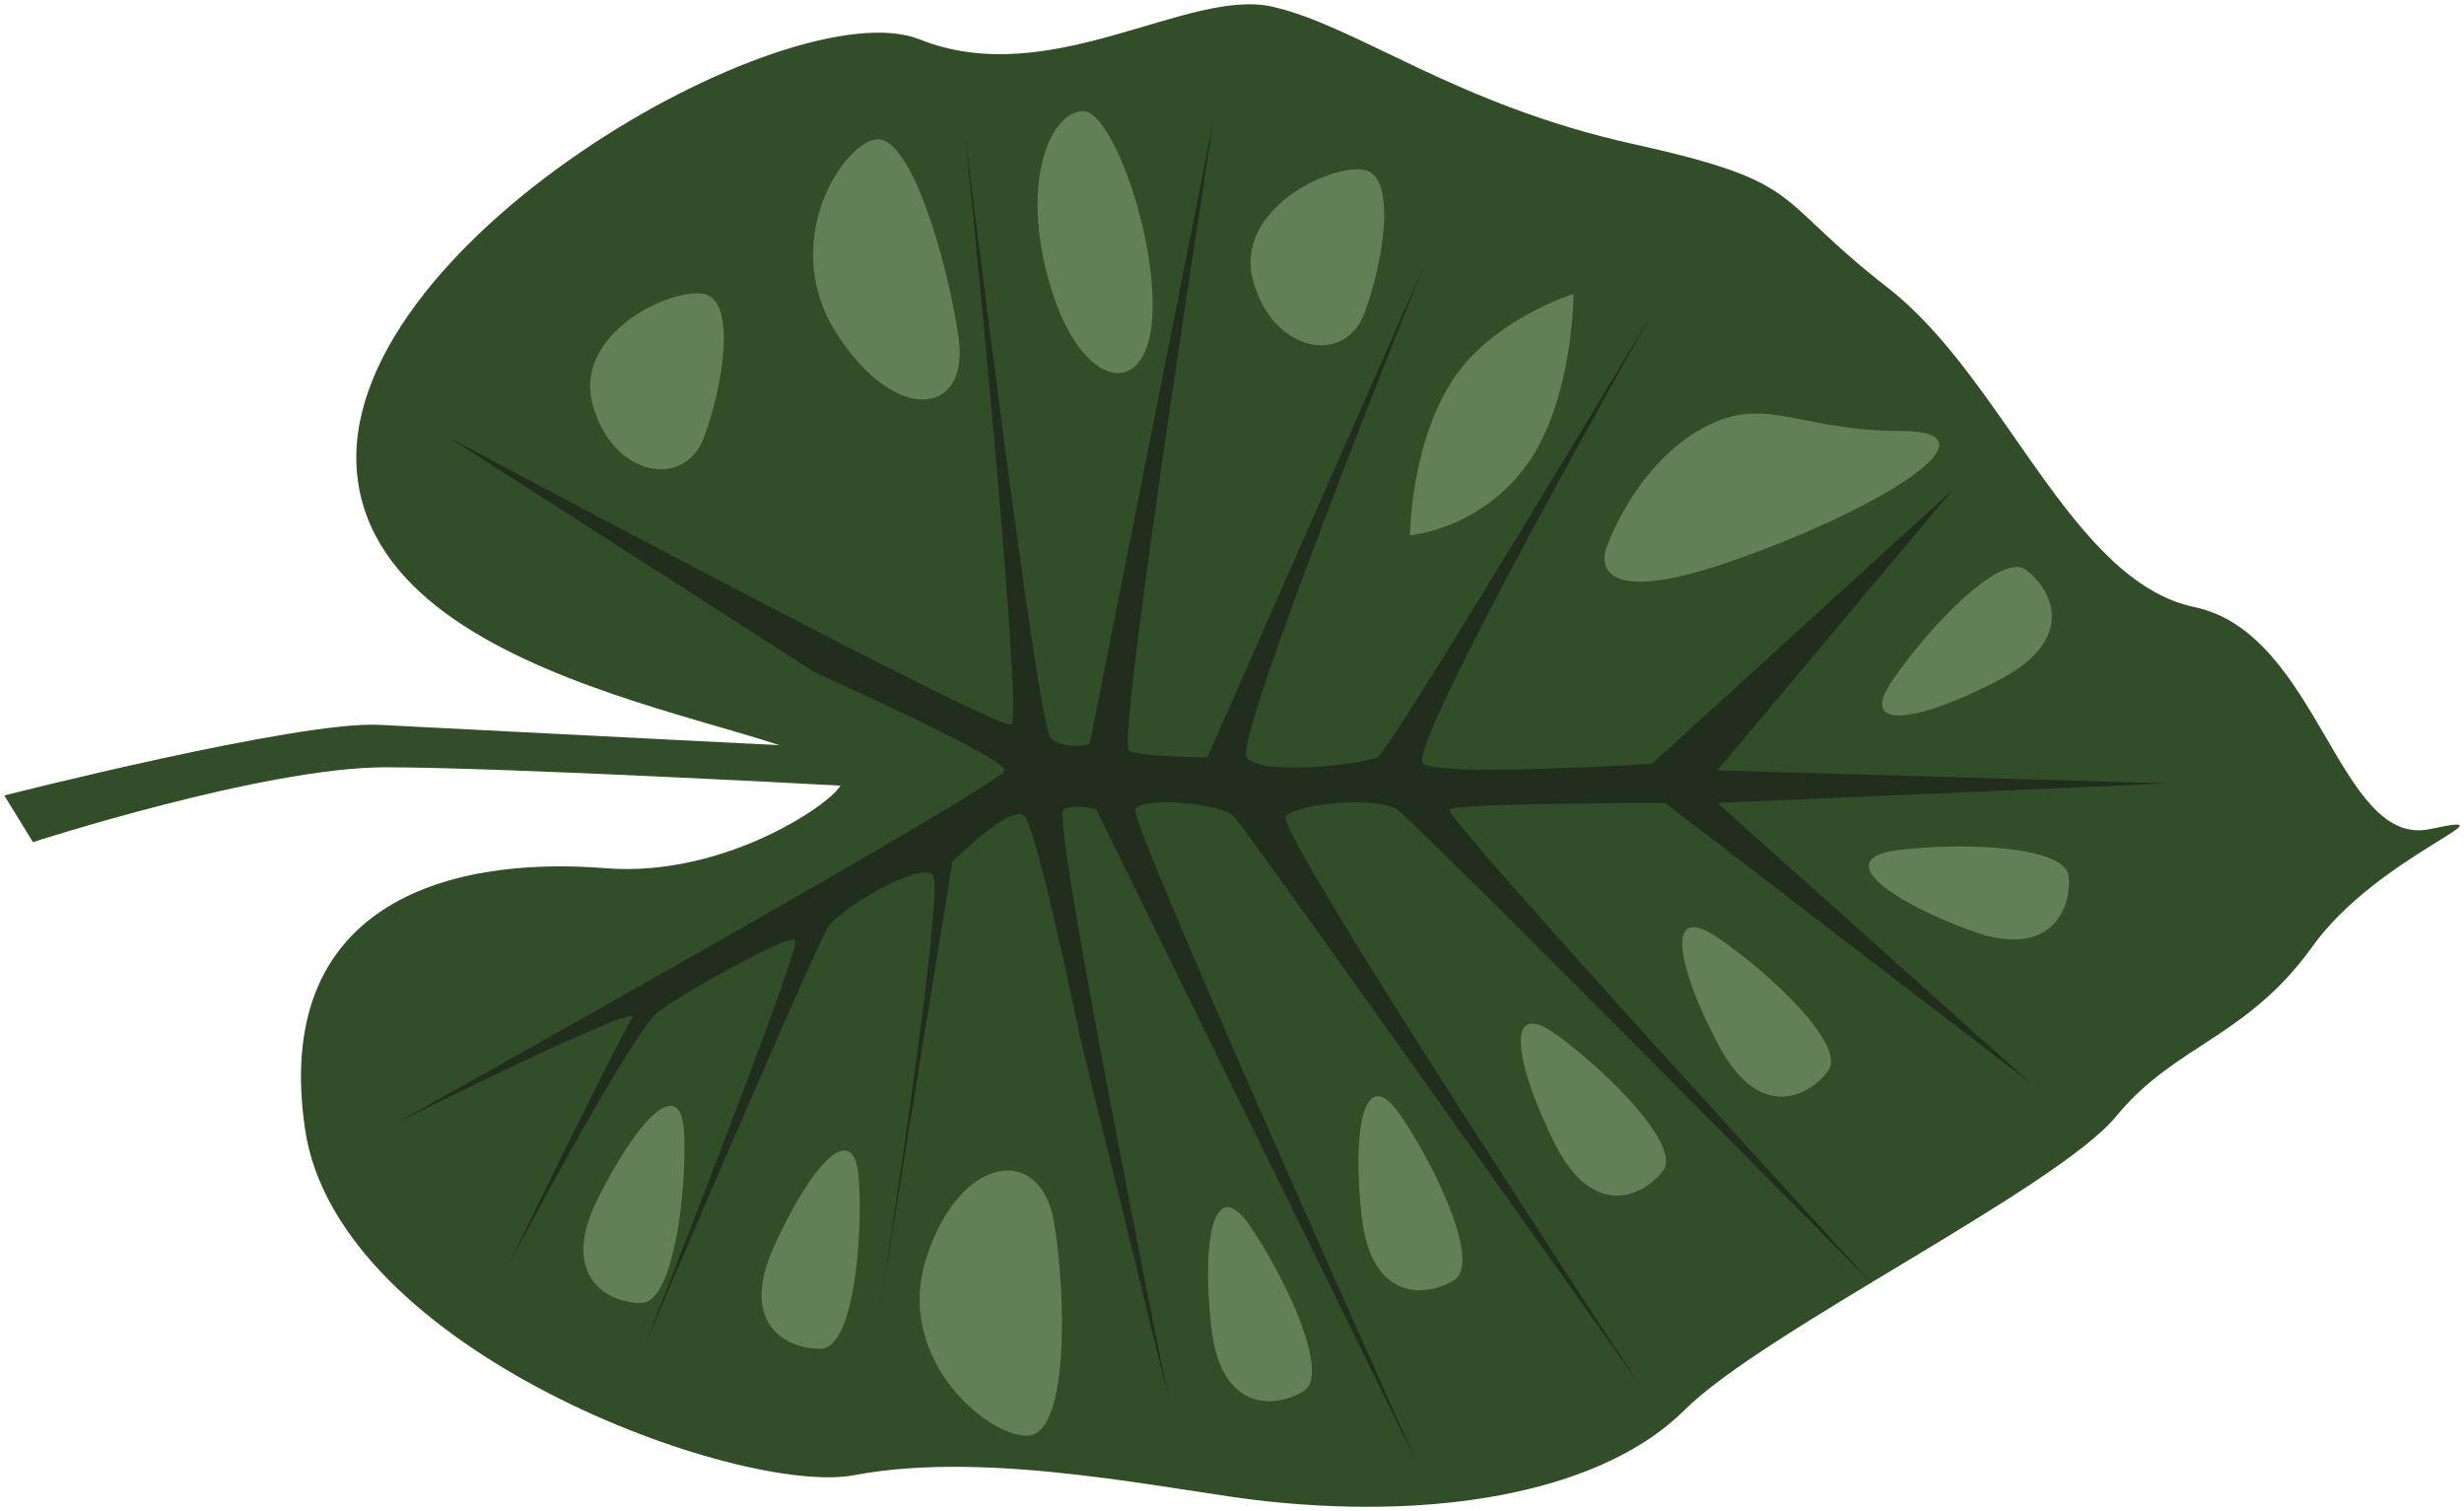 <svg width="287" height="176" viewBox="0 0 287 176" fill="none" xmlns="http://www.w3.org/2000/svg">
<g clip-path="url(#clip0)">
<path d="M97.984 91.242C98.745 84.401 44.672 82.121 41.626 55.517C38.58 28.913 91.891 -1.491 107.123 4.59C122.355 10.67 138.348 -1.491 148.249 0.789C158.149 3.069 169.573 12.191 190.136 16.751C210.699 21.312 206.13 22.832 219.838 33.474C233.547 44.115 241.163 67.679 255.633 70.719C270.103 73.76 272.388 98.843 283.05 96.563C293.713 94.282 276.958 99.603 269.342 110.245C261.726 120.886 253.348 121.646 246.494 130.008C239.64 138.369 205.368 155.091 196.229 164.213C187.09 173.334 168.812 177.134 147.487 174.854C136.954 173.729 115.5 168.773 99.507 171.814C86.255 174.337 39.341 157.372 35.533 131.528C31.725 105.684 51.527 99.603 70.567 101.123C84.846 102.264 97.793 92.952 97.984 91.242Z" fill="#314E28"/>
<path d="M3.836 98.083C3.836 98.083 30.819 89.342 44.962 89.365C59.104 89.387 98.806 91.554 98.806 91.554L98.806 87.198C98.806 87.198 53.56 84.918 44.17 84.424C34.779 83.93 0.5 92.648 0.5 92.648L3.836 98.083Z" fill="#314E28"/>
<path d="M168.811 44.875C164.242 52.476 164.242 62.358 164.242 62.358C166.974 61.961 169.598 61.016 171.954 59.579C174.31 58.142 176.35 56.243 177.95 53.996C183.281 46.395 183.281 34.234 183.281 34.234C183.281 34.234 173.381 37.274 168.811 44.875Z" fill="#618058"/>
<path d="M187.09 63.878C187.09 63.878 184.043 71.479 201.56 65.398C219.076 59.317 233.547 50.196 221.361 50.196C209.176 50.196 205.368 45.635 197.752 50.196C190.136 54.756 187.09 63.878 187.09 63.878Z" fill="#618058"/>
<path d="M145.964 32.713C148.249 41.075 156.626 42.595 158.911 36.514C161.196 30.433 162.719 20.552 158.911 19.791C155.103 19.031 143.679 24.352 145.964 32.713Z" fill="#618058"/>
<path d="M69.043 47.156C71.328 55.517 79.705 57.037 81.99 50.956C84.275 44.875 85.798 34.994 81.99 34.234C78.182 33.474 66.758 38.794 69.043 47.156Z" fill="#618058"/>
<path d="M97.511 38.939C104.365 49.58 113.002 48.448 111.638 39.212C110.275 29.977 106.048 15.816 102.096 16.234C98.143 16.652 90.588 28.32 97.511 38.939Z" fill="#618058"/>
<path d="M107.914 146.464C111.829 134.386 121.296 133.177 122.788 142.45C124.281 151.724 124.312 166.523 119.978 167.177C115.645 167.83 103.992 158.534 107.914 146.464Z" fill="#618058"/>
<path d="M141.082 154.566C139.947 144.358 141.371 136.559 145.651 142.868C149.931 149.177 154.92 160.047 151.896 161.993C148.873 163.939 142.209 164.775 141.082 154.566Z" fill="#618058"/>
<path d="M69.576 139.729C74.146 130.509 79.477 124.694 79.705 132.295C79.934 139.896 78.273 151.754 74.679 151.769C71.084 151.784 65.037 148.942 69.576 139.729Z" fill="#618058"/>
<path d="M90.139 145.21C94.366 135.845 99.568 129.855 100.04 137.449C100.512 145.042 99.278 156.946 95.661 157.082C92.043 157.219 85.905 154.574 90.139 145.21Z" fill="#618058"/>
<path d="M158.598 141.645C157.464 131.436 158.888 123.638 163.168 129.947C167.448 136.256 172.436 147.125 169.413 149.071C166.389 151.017 159.726 151.853 158.598 141.645Z" fill="#618058"/>
<path d="M181.028 133.063C176.458 123.858 175.156 116.037 181.309 120.521C187.463 125.006 195.886 133.527 193.7 136.385C191.515 139.243 185.582 142.276 181.028 133.063Z" fill="#618058"/>
<path d="M200.182 121.753C195.361 112.685 193.807 104.909 200.09 109.211C206.373 113.513 215.048 121.775 212.946 124.702C210.844 127.628 205.002 130.828 200.182 121.753Z" fill="#618058"/>
<path d="M233.021 79.103C223.935 83.914 216.144 85.465 220.455 79.194C224.765 72.923 233.074 64.266 235.968 66.363C238.862 68.461 242.114 74.291 233.021 79.103Z" fill="#618058"/>
<path d="M229.426 108.352C219.792 104.756 213.433 99.991 221.049 99.025C228.665 98.06 240.591 98.531 240.957 102.066C241.322 105.6 239.068 111.955 229.426 108.352Z" fill="#618058"/>
<path d="M122.324 33.261C125.903 45.339 133.397 46.639 134.182 37.419C134.966 28.198 129.612 12.951 126.162 12.951C122.354 12.951 118.744 21.198 122.324 33.261Z" fill="#618058"/>
<path d="M252.586 91.242L200.037 93.522L236.593 126.207L193.944 93.522C193.944 93.522 169.573 93.522 168.811 94.282C168.05 95.043 218.315 149.771 218.315 149.771C218.315 149.771 165.003 95.803 162.719 94.282C160.434 92.762 151.295 93.522 149.772 95.043C148.248 96.563 190.897 161.172 190.897 161.172C190.897 161.172 145.202 96.563 143.679 95.043C142.156 93.522 133.017 92.762 132.255 94.282C131.493 95.803 165.003 170.293 165.003 170.293L127.685 94.282C127.685 94.282 125.401 93.522 123.878 94.282C122.354 95.043 136.063 162.692 136.063 162.692L125.781 120.719C125.781 120.719 120.831 96.563 119.308 95.043C117.785 93.522 110.93 100.363 110.93 100.363L102.553 152.051C102.553 152.051 110.169 103.404 108.646 101.884C107.123 100.363 97.984 105.684 96.46 107.964C94.937 110.245 75.136 156.611 75.136 156.611C75.136 156.611 93.414 110.245 92.652 109.485C91.891 108.725 79.705 115.566 76.659 117.846C73.613 120.126 59.142 147.49 59.142 147.49C59.142 147.49 72.089 120.886 73.613 118.606C75.136 116.326 46.195 130.768 46.195 130.768C46.195 130.768 117.023 91.242 117.023 89.722C117.023 88.202 94.937 78.32 94.937 78.32L52.288 50.956C52.288 50.956 116.262 85.161 117.785 84.401C119.308 83.641 112.454 15.991 112.454 15.991C112.454 15.991 120.831 84.401 122.354 85.921C123.878 87.442 126.924 86.681 126.924 86.681L141.394 13.711C141.394 13.711 129.97 86.681 131.493 87.442C133.017 88.202 140.633 88.202 140.633 88.202L165.765 31.194C165.765 31.194 143.679 85.921 145.202 88.202C146.725 90.482 158.911 88.962 160.434 88.202C161.957 87.442 192.421 36.514 192.421 36.514C192.421 36.514 163.48 87.442 165.765 88.962C168.05 90.482 192.421 88.962 192.421 88.962L227.454 57.037L200.037 89.722L252.586 91.242Z" fill="#212E1D"/>
</g>
<defs>
<clipPath id="clip0">
<rect width="175" height="286" fill="white" transform="translate(0.5 175.5) rotate(-90)"/>
</clipPath>
</defs>
</svg>
